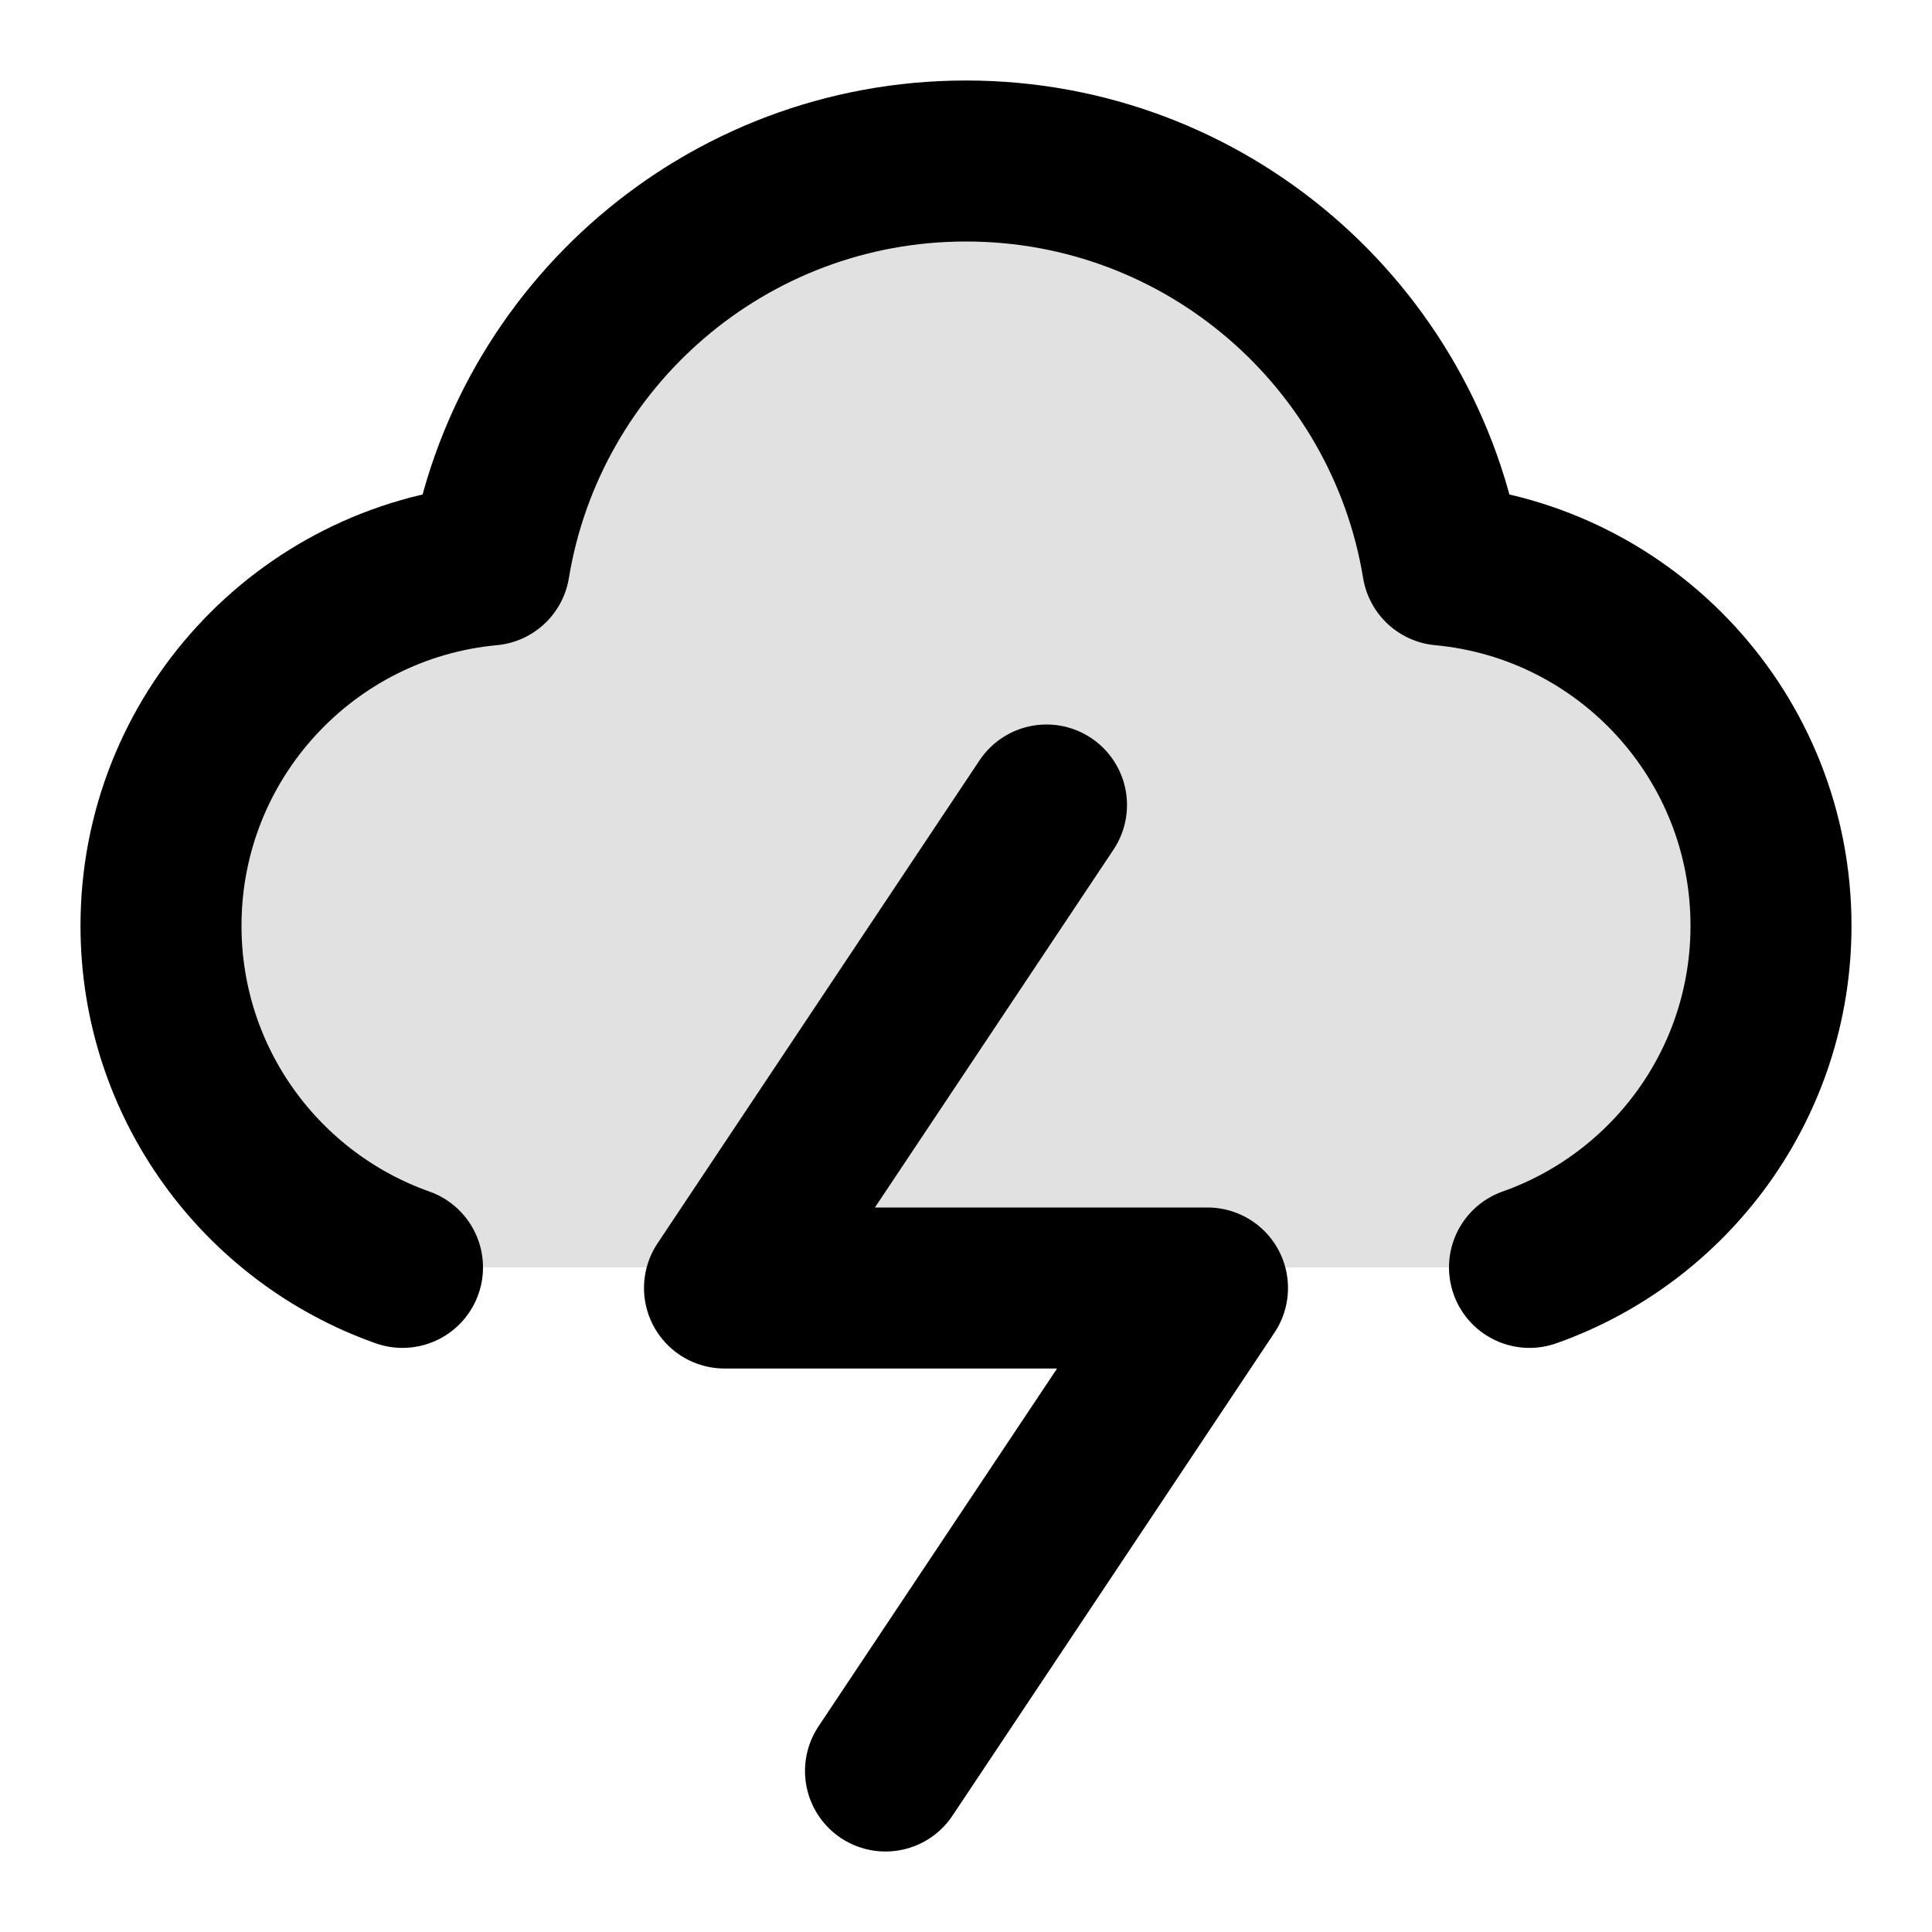 <svg viewBox="0 0 24 24" fill="none" xmlns="http://www.w3.org/2000/svg">
<path opacity="0.12" d="M2 11.5C2 9.156 3.792 7.231 6.08 7.019C6.548 4.172 9.02 2 12 2C14.98 2 17.452 4.172 17.92 7.019C20.209 7.231 22 9.156 22 11.5C22 13.459 20.748 15.126 19 15.744H5C3.252 15.126 2 13.459 2 11.5Z" fill="currentColor"/>
<path d="M19 15.744C20.748 15.126 22 13.459 22 11.5C22 9.156 20.209 7.231 17.92 7.019C17.452 4.172 14.98 2 12 2C9.02 2 6.548 4.172 6.08 7.019C3.792 7.231 2 9.156 2 11.5C2 13.459 3.252 15.126 5 15.744M13 10L9 16H15L11 22" stroke="currentColor" stroke-width="2" stroke-linecap="round" stroke-linejoin="round"/>
</svg>

